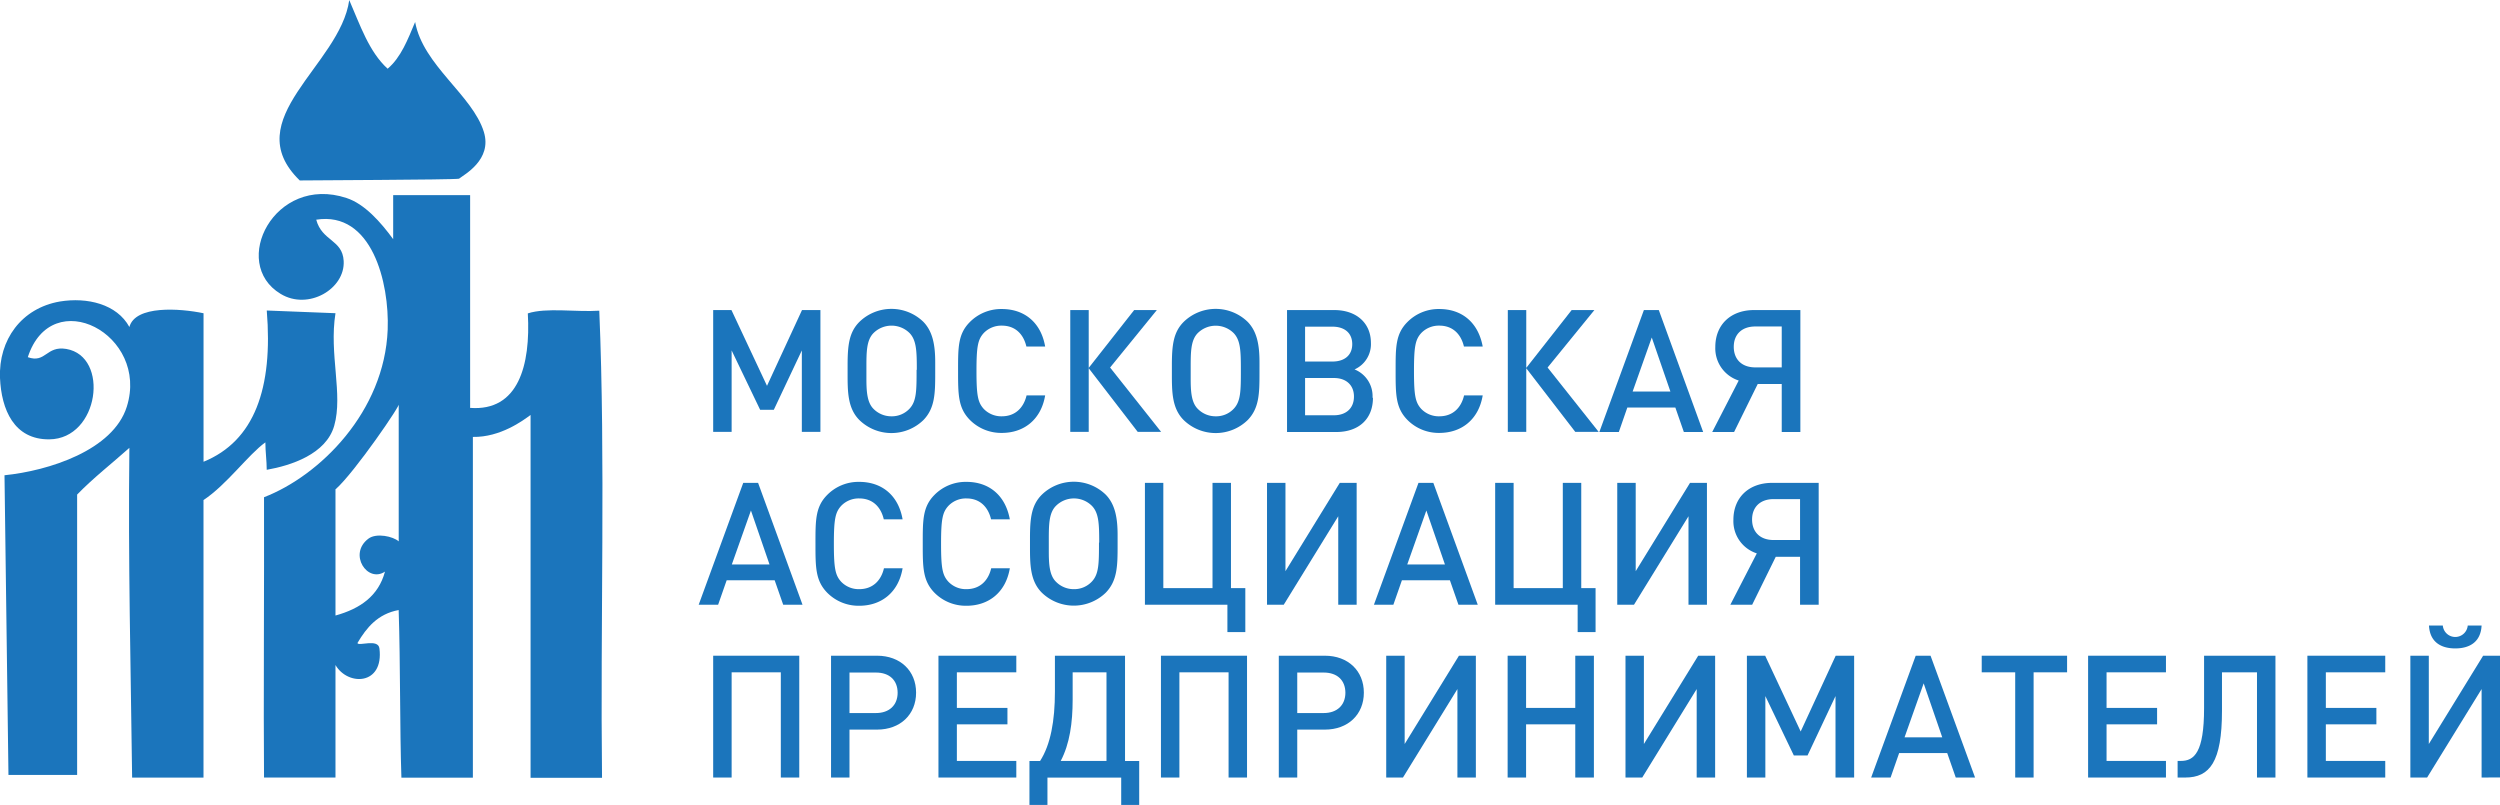 <svg xmlns="http://www.w3.org/2000/svg" viewBox="0 0 555.54 178.87"><defs><style>.cls-1{fill:#1b75bc;}</style></defs><title>Asset 1</title><g id="Layer_2" data-name="Layer 2"><g id="Layer_1-2" data-name="Layer 1"><polygon class="cls-1" points="182.31 95.97 182.31 68.9 178.22 68.9 170.44 85.74 162.54 68.9 158.48 68.9 158.48 95.97 162.58 95.97 162.58 77.87 168.92 91.07 171.95 91.07 178.18 77.87 178.18 95.97 182.31 95.97 182.31 95.97"/><path class="cls-1" d="M207.82,80.53c0-3.84-.54-6.84-2.62-9a10.2,10.2,0,0,0-14.23,0c-2.28,2.28-2.62,5.17-2.62,9.62V83c0,4,0,7.72,2.62,10.34a10.2,10.2,0,0,0,14.23,0c2.58-2.66,2.62-6,2.62-10.49V80.53Zm-4.14,1.64c0,4.6,0,7-1.59,8.67a5.37,5.37,0,0,1-4,1.67,5.54,5.54,0,0,1-4-1.67c-1.44-1.45-1.56-4-1.56-6.77V81.75c0-3.46,0-6.12,1.56-7.72a5.69,5.69,0,0,1,8.05,0c1.51,1.6,1.59,4,1.59,8.14Z"/><path class="cls-1" d="M232.25,87.87h-4.13c-.65,2.74-2.51,4.64-5.5,4.64a5.42,5.42,0,0,1-4-1.63c-1.33-1.45-1.63-3-1.63-8.44s.3-7,1.63-8.45a5.42,5.42,0,0,1,4-1.63c3,0,4.82,1.9,5.46,4.64h4.17c-.94-5.4-4.66-8.33-9.63-8.33a9.8,9.8,0,0,0-7.1,2.89c-2.66,2.66-2.62,5.67-2.62,10.88s0,8.21,2.62,10.87a9.8,9.8,0,0,0,7.1,2.89c4.89,0,8.72-2.93,9.63-8.33Z"/><polygon class="cls-1" points="241.93 95.97 241.93 81.83 252.82 95.97 258.02 95.97 246.68 81.67 257.07 68.9 252.03 68.9 241.93 81.75 241.93 68.9 237.83 68.9 237.83 95.97 241.93 95.97 241.93 95.97"/><path class="cls-1" d="M279.88,80.53c0-3.84-.53-6.84-2.62-9a10.2,10.2,0,0,0-14.23,0c-2.28,2.28-2.62,5.17-2.62,9.62V83c0,4,0,7.72,2.62,10.34a10.2,10.2,0,0,0,14.23,0c2.58-2.66,2.62-6,2.62-10.49V80.53Zm-4.14,1.64c0,4.6,0,7-1.59,8.67a5.35,5.35,0,0,1-4,1.67,5.52,5.52,0,0,1-4-1.67c-1.45-1.45-1.56-4-1.56-6.77V81.75c0-3.46,0-6.12,1.56-7.72a5.67,5.67,0,0,1,8,0c1.52,1.6,1.59,4,1.59,8.14Z"/><path class="cls-1" d="M305,88.37A6.39,6.39,0,0,0,301,82.09a6.14,6.14,0,0,0,3.64-5.89c0-4.41-3.22-7.3-8.16-7.3H286V96h10.93c5.05,0,8.16-2.93,8.16-7.6Zm-4.51-11.9c0,2.43-1.67,3.87-4.41,3.87h-6.07V72.59h6.07c2.74,0,4.41,1.44,4.41,3.88Zm.38,11.67c0,2.55-1.71,4.14-4.45,4.14h-6.41V84h6.41c2.74,0,4.45,1.6,4.45,4.11Z"/><path class="cls-1" d="M329.48,87.87h-4.14c-.64,2.74-2.5,4.64-5.5,4.64a5.41,5.41,0,0,1-4-1.63c-1.33-1.45-1.63-3-1.63-8.44s.3-7,1.63-8.45a5.41,5.41,0,0,1,4-1.63c3,0,4.82,1.9,5.47,4.64h4.17c-1-5.4-4.67-8.33-9.64-8.33a9.76,9.76,0,0,0-7.09,2.89c-2.66,2.66-2.62,5.67-2.62,10.88s0,8.21,2.62,10.87a9.76,9.76,0,0,0,7.09,2.89c4.9,0,8.73-2.93,9.64-8.33Z"/><polygon class="cls-1" points="339.16 95.97 339.16 81.83 350.05 95.97 355.25 95.97 343.9 81.67 354.3 68.9 349.25 68.9 339.16 81.75 339.16 68.9 335.06 68.9 335.06 95.97 339.16 95.97 339.16 95.97"/><path class="cls-1" d="M378.47,96,368.61,68.9H365.3L355.4,96h4.33l1.89-5.44h10.67L374.18,96ZM371.19,87H362.8l4.25-12,4.14,12Z"/><path class="cls-1" d="M390.58,85.33h5.35V96h4.14V68.9H389.78c-5.12,0-8.61,3.19-8.61,8.21a7.51,7.51,0,0,0,5.2,7.45L380.48,96h4.86l5.24-10.64Zm5.35-3.69h-5.88c-3,0-4.78-1.79-4.78-4.57s1.82-4.52,4.78-4.52h5.88v9.09Z"/><path class="cls-1" d="M178.33,134.38l-9.87-27.08h-3.3l-9.9,27.08h4.32l1.9-5.44h10.66l1.9,5.44ZM171,125.44h-8.38l4.25-12,4.13,12Z"/><path class="cls-1" d="M200.57,126.28h-4.14c-.64,2.74-2.5,4.64-5.5,4.64a5.39,5.39,0,0,1-4-1.64c-1.32-1.44-1.63-3-1.63-8.44s.31-7,1.63-8.44a5.39,5.39,0,0,1,4-1.64c3,0,4.82,1.9,5.46,4.64h4.18c-.95-5.4-4.67-8.32-9.64-8.32a9.76,9.76,0,0,0-7.1,2.89c-2.65,2.66-2.62,5.66-2.62,10.87s0,8.21,2.62,10.88a9.8,9.8,0,0,0,7.1,2.89c4.89,0,8.73-2.93,9.64-8.33Z"/><path class="cls-1" d="M224.4,126.28h-4.14c-.64,2.74-2.5,4.64-5.5,4.64a5.37,5.37,0,0,1-4-1.64c-1.33-1.44-1.64-3-1.64-8.44s.31-7,1.64-8.44a5.37,5.37,0,0,1,4-1.64c3,0,4.82,1.9,5.47,4.64h4.17c-1-5.4-4.67-8.32-9.64-8.32a9.76,9.76,0,0,0-7.1,2.89c-2.65,2.66-2.61,5.66-2.61,10.87s0,8.21,2.61,10.88a9.8,9.8,0,0,0,7.1,2.89c4.9,0,8.73-2.93,9.64-8.33Z"/><path class="cls-1" d="M248.35,118.94c0-3.84-.54-6.85-2.62-9a10.2,10.2,0,0,0-14.23,0c-2.28,2.28-2.62,5.17-2.62,9.62v1.78c0,4,0,7.72,2.62,10.35a10.2,10.2,0,0,0,14.23,0c2.58-2.67,2.62-6,2.62-10.5v-2.28Zm-4.14,1.63c0,4.6,0,7-1.59,8.67a5.34,5.34,0,0,1-4,1.68,5.51,5.51,0,0,1-4-1.68c-1.44-1.44-1.56-4-1.56-6.76v-2.32c0-3.46,0-6.13,1.56-7.72a5.66,5.66,0,0,1,8.05,0c1.51,1.59,1.59,4,1.59,8.13Z"/><polygon class="cls-1" points="276.73 140.46 276.73 130.69 273.54 130.69 273.54 107.3 269.44 107.3 269.44 130.69 258.51 130.69 258.51 107.3 254.42 107.3 254.42 134.38 272.75 134.38 272.75 140.46 276.73 140.46 276.73 140.46"/><polygon class="cls-1" points="301.47 134.38 301.47 107.3 297.72 107.3 285.65 126.92 285.65 107.3 281.55 107.3 281.55 134.38 285.27 134.38 297.38 114.72 297.38 134.38 301.47 134.38 301.47 134.38"/><path class="cls-1" d="M328.38,134.38l-9.87-27.08h-3.3l-9.9,27.08h4.32l1.9-5.44h10.66l1.9,5.44Zm-7.29-8.94h-8.38l4.25-12,4.13,12Z"/><polygon class="cls-1" points="354.56 140.46 354.56 130.69 351.38 130.69 351.38 107.3 347.28 107.3 347.28 130.69 336.35 130.69 336.35 107.3 332.25 107.3 332.25 134.38 350.58 134.38 350.58 140.46 354.56 140.46 354.56 140.46"/><polygon class="cls-1" points="379.31 134.38 379.31 107.3 375.55 107.3 363.48 126.92 363.48 107.3 359.38 107.3 359.38 134.38 363.1 134.38 375.21 114.72 375.21 134.38 379.31 134.38 379.31 134.38"/><path class="cls-1" d="M394.6,123.73H400v10.65h4.14V107.3H393.8c-5.12,0-8.61,3.2-8.61,8.22a7.51,7.51,0,0,0,5.2,7.45l-5.88,11.41h4.85l5.24-10.65ZM400,120h-5.88c-3,0-4.78-1.79-4.78-4.56s1.82-4.53,4.78-4.53H400V120Z"/><polygon class="cls-1" points="177.61 172.78 177.61 145.71 158.48 145.71 158.48 172.78 162.58 172.78 162.58 149.4 173.51 149.4 173.51 172.78 177.61 172.78 177.61 172.78"/><path class="cls-1" d="M203.57,153.92c0-4.87-3.53-8.21-8.66-8.21H184.67v27.07h4.1V162.13h6.14c5.13,0,8.66-3.34,8.66-8.21Zm-4.1,0c0,2.78-1.86,4.53-4.82,4.53h-5.88v-9h5.88c3,0,4.82,1.71,4.82,4.52Z"/><polygon class="cls-1" points="225.84 172.78 225.84 169.09 212.63 169.09 212.63 160.96 223.87 160.96 223.87 157.31 212.63 157.31 212.63 149.4 225.84 149.4 225.84 145.71 208.54 145.71 208.54 172.78 225.84 172.78 225.84 172.78"/><path class="cls-1" d="M238.36,149.4h7.52v19.69H235.71c2-3.8,2.65-8.48,2.65-13.65v-6Zm-3.94-3.69v8c0,6.43-.95,11.75-3.3,15.4h-2.36v9.78h4v-6.09h16.39v6.09h4v-9.78H250V145.71Z"/><polygon class="cls-1" points="277.11 172.78 277.11 145.71 257.98 145.71 257.98 172.78 262.08 172.78 262.08 149.4 273.01 149.4 273.01 172.78 277.11 172.78 277.11 172.78"/><path class="cls-1" d="M303.07,153.92c0-4.87-3.53-8.21-8.65-8.21H284.17v27.07h4.1V162.13h6.15c5.12,0,8.65-3.34,8.65-8.21Zm-4.1,0c0,2.78-1.86,4.53-4.82,4.53h-5.88v-9h5.88c3,0,4.82,1.71,4.82,4.52Z"/><polygon class="cls-1" points="327.96 172.78 327.96 145.71 324.2 145.71 312.14 165.33 312.14 145.71 308.04 145.71 308.04 172.78 311.76 172.78 323.86 153.12 323.86 172.78 327.96 172.78 327.96 172.78"/><polygon class="cls-1" points="354.19 172.78 354.19 145.71 350.05 145.71 350.05 157.31 339.12 157.31 339.12 145.71 335.02 145.71 335.02 172.78 339.12 172.78 339.12 160.96 350.05 160.96 350.05 172.78 354.19 172.78 354.19 172.78"/><polygon class="cls-1" points="381.13 172.78 381.13 145.71 377.37 145.71 365.3 165.33 365.3 145.71 361.21 145.71 361.21 172.78 364.93 172.78 377.03 153.12 377.03 172.78 381.13 172.78 381.13 172.78"/><polygon class="cls-1" points="412.02 172.78 412.02 145.71 407.92 145.71 400.14 162.55 392.25 145.71 388.19 145.71 388.19 172.78 392.29 172.78 392.29 154.68 398.62 167.88 401.66 167.88 407.88 154.68 407.88 172.78 412.02 172.78 412.02 172.78"/><path class="cls-1" d="M438.89,172.78,429,145.71h-3.3l-9.9,27.07h4.32l1.9-5.44H432.7l1.9,5.44Zm-7.29-8.93h-8.38l4.25-12,4.13,12Z"/><polygon class="cls-1" points="459.34 149.4 459.34 145.71 440.37 145.71 440.37 149.4 447.81 149.4 447.81 172.78 451.9 172.78 451.9 149.4 459.34 149.4 459.34 149.4"/><polygon class="cls-1" points="481.31 172.78 481.31 169.09 468.11 169.09 468.11 160.96 479.34 160.96 479.34 157.31 468.11 157.31 468.11 149.4 481.31 149.4 481.31 145.71 464.01 145.71 464.01 172.78 481.31 172.78 481.31 172.78"/><path class="cls-1" d="M505.64,172.78V145.71H489.78v11.67c0,9.81-2.17,11.71-5.16,11.71h-.72v3.69h1.7c5.43,0,8.16-3.46,8.16-14.83V149.4h7.78v23.38Z"/><polygon class="cls-1" points="530.04 172.78 530.04 169.09 516.84 169.09 516.84 160.96 528.07 160.96 528.07 157.31 516.84 157.31 516.84 149.4 530.04 149.4 530.04 145.71 512.74 145.71 512.74 172.78 530.04 172.78 530.04 172.78"/><path class="cls-1" d="M551.45,139h-3.08a2.78,2.78,0,0,1-5.54,0h-3.07c.19,3.76,2.77,5.09,5.84,5.09s5.66-1.33,5.85-5.09Zm4.09,33.76V145.71h-3.75l-12.07,19.62V145.71h-4.1v27.07h3.72l12.11-19.66v19.66Z"/><path class="cls-1" d="M77.6,0C80,5.52,82,11.52,86.14,15.27c3-2.55,4.48-6.52,6.11-10.38C94,14.52,105,21.14,107.52,29.31c1.91,6.22-4.42,9.51-5.52,10.4-1.38.26-34.32.34-35.39.39-14-13.58,9-25.58,11-40.1"/><path class="cls-1" d="M87.37,53.13V43.36h17.1V90.64c10.69.8,13.47-9.39,12.82-21,4.14-1.35,10.74-.25,15.88-.6,1.4,33.19.21,69.59.61,103.8H117.9V92.21c-1.63,1.21-6.73,5-12.82,4.88v75.72H89.2c-.37-10.88-.21-25-.61-37.25-4.64.86-7.12,3.88-9.16,7.33.17.8,4.63-1.08,4.89,1.22,1,8.16-7,8.4-9.77,3.67v25H58.67c-.14-14.34.06-44.23,0-62.29,12.41-4.79,26.77-19,27.48-37.24.4-10.46-3.53-26.39-15.88-24.43,1.28,4.8,5.84,4.4,6.1,9.16.36,6.22-7.87,11.05-14,7.33C51,58.49,61,38.71,77,44c4,1.3,7.56,5.3,10.38,9.16M74.55,108.7v28.08c5.41-1.5,9.54-4.29,11-9.76-3.9,2.63-8.24-3.92-3.67-7.33,1.77-1.32,5.48-.5,6.72.61V89.76c.89-.37-9.85,15.29-14,18.94"/><path class="cls-1" d="M28.75,72.67c1.3-4.87,11.23-4.16,16.48-3.06v33C56.54,98,60.7,86.3,59.28,69l15.27.6c-1.46,9.09,1.72,18-.28,25-1.79,6.32-9.61,8.85-15,9.8,0-2-.3-4.07-.3-6.1-3.8,2.72-8.59,9.42-13.75,12.82v61.67H29.36c-.3-24.33-.91-48.35-.61-73.27-3.87,3.46-8,6.66-11.61,10.38V172.2H1.88L1,105.61c9.83-1,24.15-5.55,27.18-15.24,5.05-16.07-16.68-27.43-22-11,4,1.42,4.06-2.59,8.55-1.83,9.68,1.65,7.33,20-3.78,20.09C3.1,97.7.31,91,0,84-.34,75.5,4.78,68.48,13.3,67c6.07-1,12.68.57,15.45,5.66"/></g></g></svg>